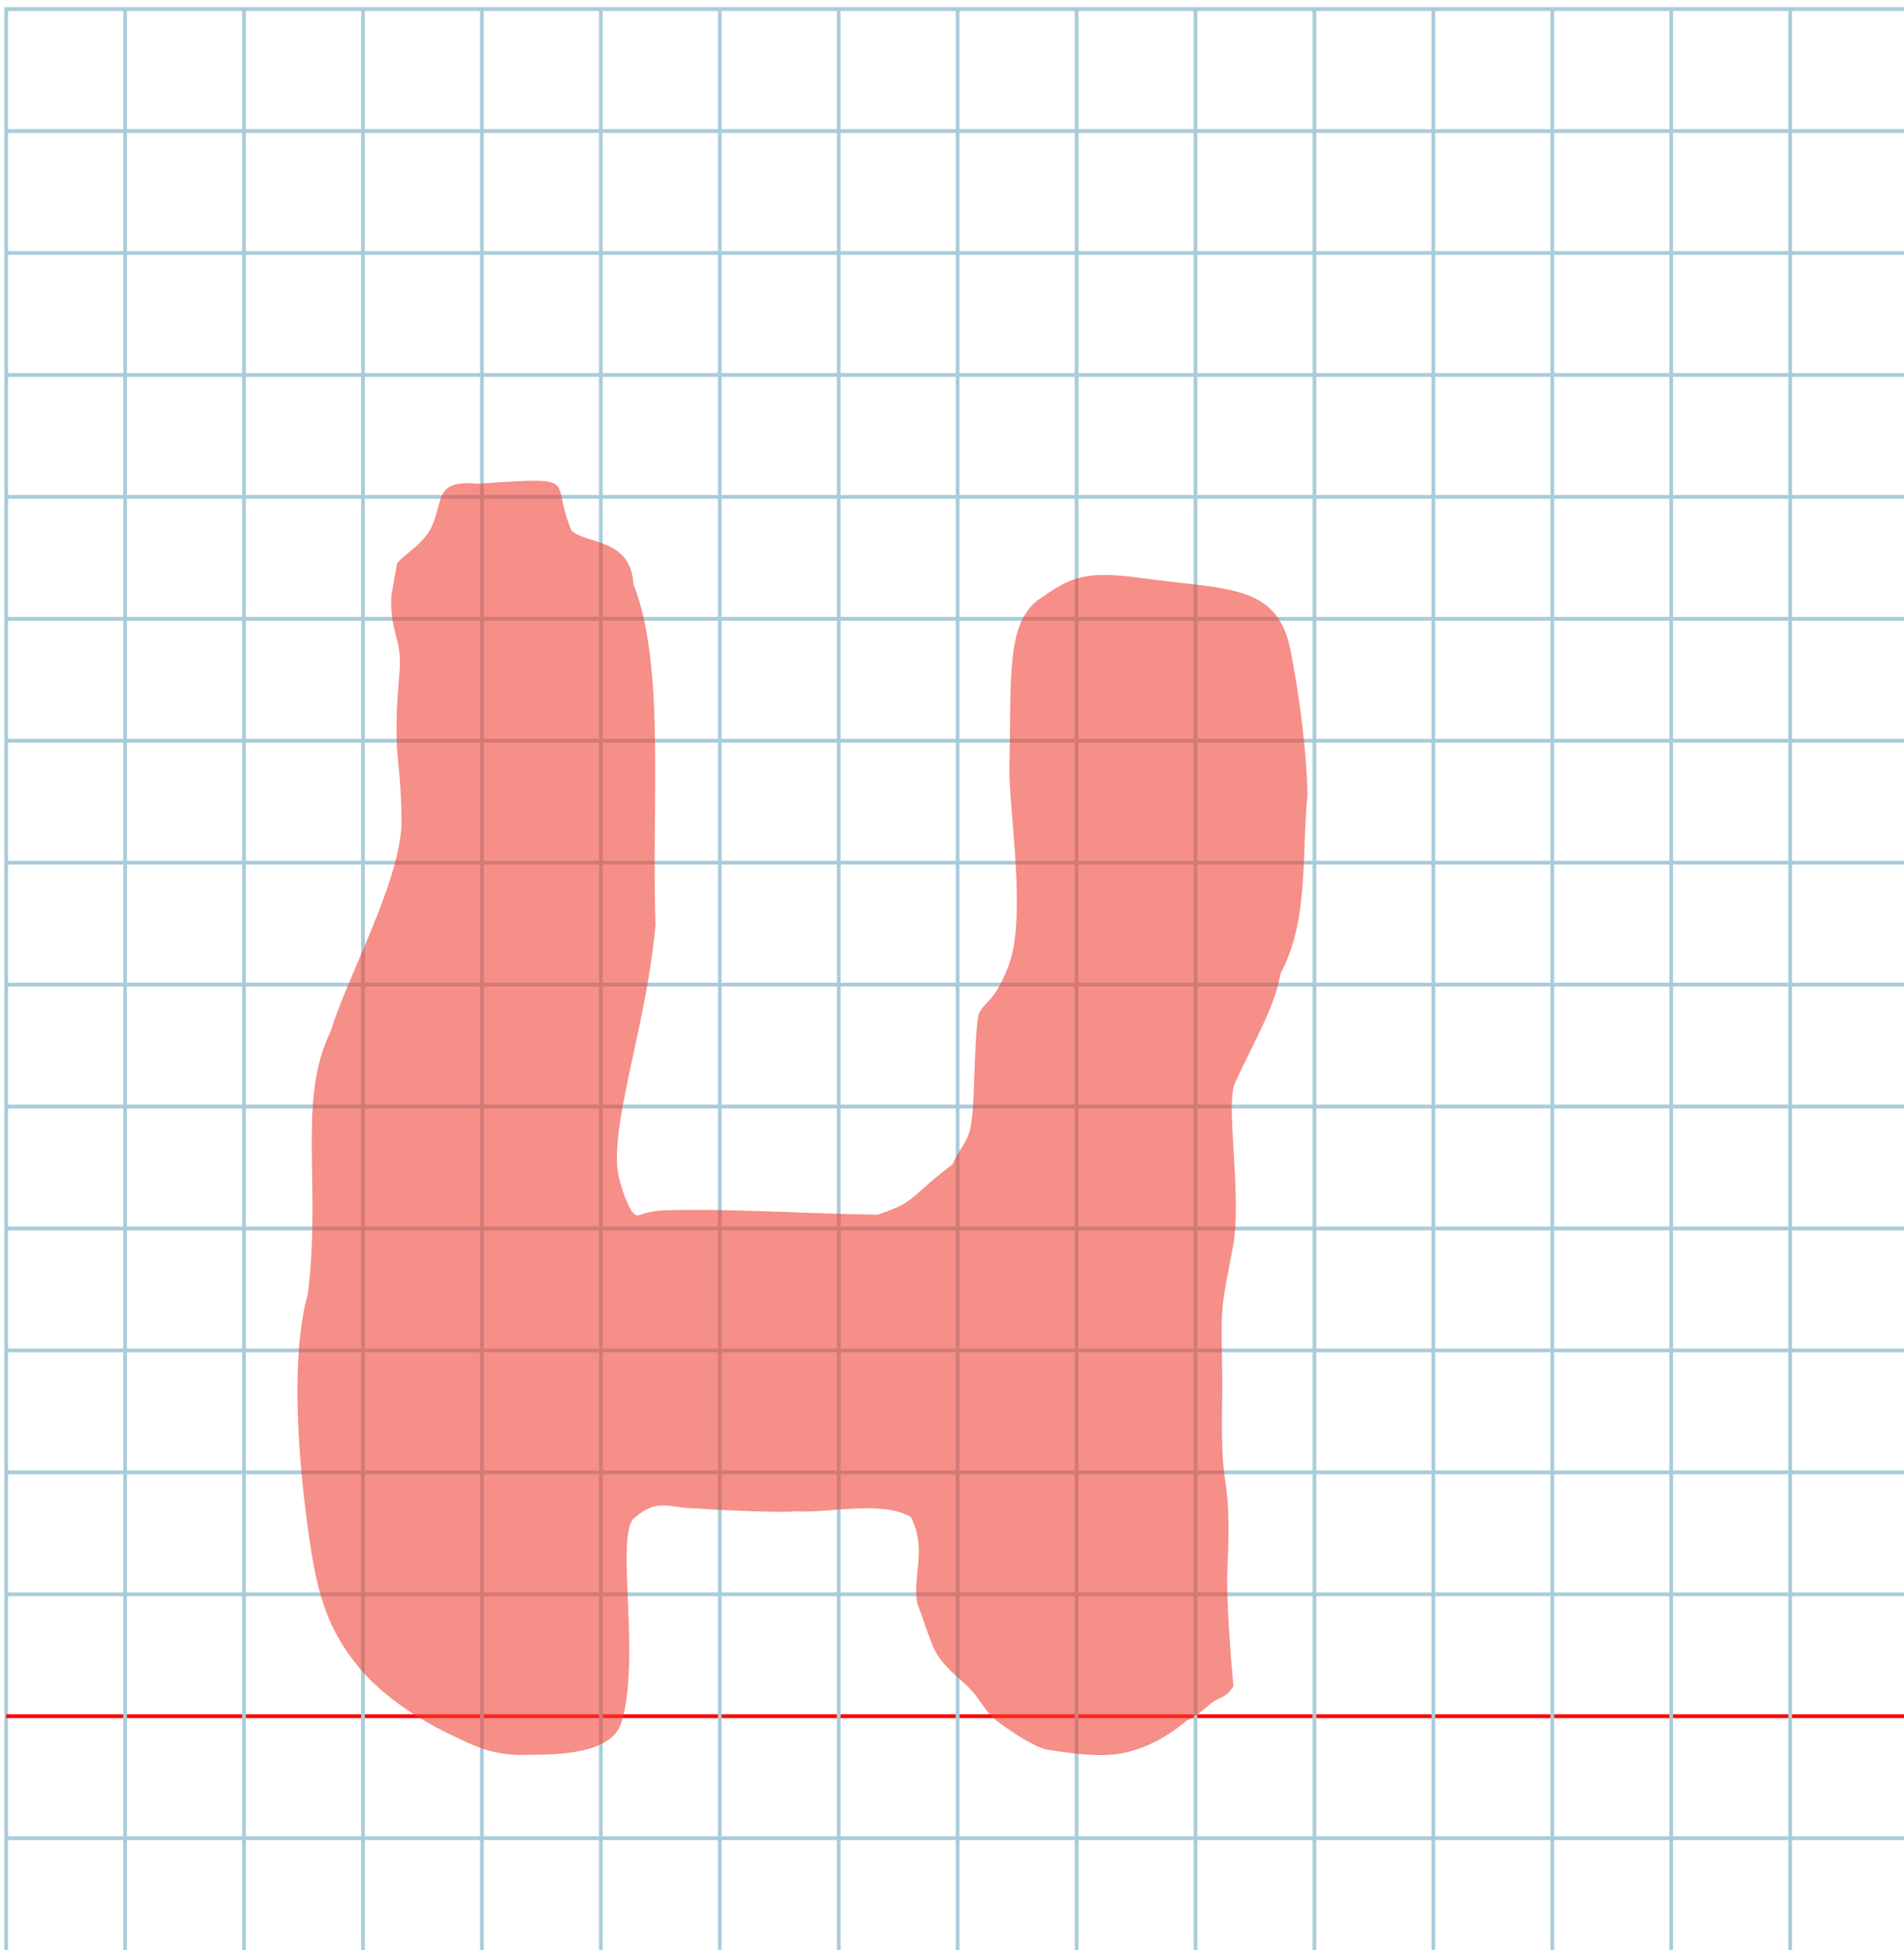 <?xml version="1.0" encoding="UTF-8" standalone="no"?>
<svg
   xmlns:dc="http://purl.org/dc/elements/1.1/"
   xmlns:cc="http://creativecommons.org/ns#"
   xmlns:rdf="http://www.w3.org/1999/02/22-rdf-syntax-ns#"
   xmlns:svg="http://www.w3.org/2000/svg"
   xmlns="http://www.w3.org/2000/svg"
   xmlns:sodipodi="http://sodipodi.sourceforge.net/DTD/sodipodi-0.dtd"
   xmlns:inkscape="http://www.inkscape.org/namespaces/inkscape"
   version="1.1"
   id="Layer_1"
   x="0px"
   y="0px"
   width="1000"
   height="1024"
   viewBox="0 0 1000 1024"
   enable-background="new 0 0 512 512"
   xml:space="preserve"
   inkscape:version="0.48.0 r9654"
   sodipodi:docname="hethebrew-x5d7.svg"><title
   id="title3743">Sinai 357</title><defs
   id="defs70" /><sodipodi:namedview
   pagecolor="#ffffff"
   bordercolor="#666666"
   borderopacity="1"
   objecttolerance="10"
   gridtolerance="10"
   guidetolerance="10"
   inkscape:pageopacity="0"
   inkscape:pageshadow="2"
   inkscape:window-width="1152"
   inkscape:window-height="814"
   id="namedview68"
   showgrid="false"
   inkscape:zoom="0.36045873"
   inkscape:cx="-12.064814"
   inkscape:cy="337.91587"
   inkscape:window-x="-8"
   inkscape:window-y="-8"
   inkscape:window-maximized="1"
   inkscape:current-layer="Layer_1"
   inkscape:snap-center="true" />
   
	<g
   id="Grid"
   transform="matrix(1.952,0,0,2.001,3.25,4.787)">
		<rect
   x="0"
   stroke-miterlimit="10"
   width="512"
   height="512"
   id="rect4"
   y="0"
   style="fill:none;stroke:#a9ccdb;stroke-miterlimit:10" />
		<line
   stroke-miterlimit="10"
   x1="0"
   y1="32"
   x2="512"
   y2="32"
   id="line6"
   style="fill:none;stroke:#a9ccdb;stroke-miterlimit:10" />
		<line
   stroke-miterlimit="10"
   x1="0"
   y1="64"
   x2="512"
   y2="64"
   id="line8"
   style="fill:none;stroke:#a9ccdb;stroke-miterlimit:10" />
		<line
   stroke-miterlimit="10"
   x1="0"
   y1="96"
   x2="512"
   y2="96"
   id="line10"
   style="fill:none;stroke:#a9ccdb;stroke-miterlimit:10" />
		<line
   stroke-miterlimit="10"
   x1="0"
   y1="128"
   x2="512"
   y2="128"
   id="line12"
   style="fill:none;stroke:#a9ccdb;stroke-miterlimit:10" />
		<line
   stroke-miterlimit="10"
   x1="0"
   y1="160"
   x2="512"
   y2="160"
   id="line14"
   style="fill:none;stroke:#a9ccdb;stroke-miterlimit:10" />
		<line
   stroke-miterlimit="10"
   x1="0"
   y1="192"
   x2="512"
   y2="192"
   id="line16"
   style="fill:none;stroke:#a9ccdb;stroke-miterlimit:10" />
		<line
   stroke-miterlimit="10"
   x1="0"
   y1="224"
   x2="512"
   y2="224"
   id="line18"
   style="fill:none;stroke:#a9ccdb;stroke-miterlimit:10" />
		<line
   stroke-miterlimit="10"
   x1="0"
   y1="256"
   x2="512"
   y2="256"
   id="line20"
   style="fill:none;stroke:#a9ccdb;stroke-miterlimit:10" />
		<line
   stroke-miterlimit="10"
   x1="0"
   y1="288"
   x2="512"
   y2="288"
   id="line22"
   style="fill:none;stroke:#a9ccdb;stroke-miterlimit:10" />
		<line
   stroke-miterlimit="10"
   x1="0"
   y1="320"
   x2="512"
   y2="320"
   id="line24"
   style="fill:none;stroke:#a9ccdb;stroke-miterlimit:10" />
		<line
   stroke-miterlimit="10"
   x1="0"
   y1="352"
   x2="512"
   y2="352"
   id="line26"
   style="fill:none;stroke:#a9ccdb;stroke-miterlimit:10" />
		<line
   stroke-miterlimit="10"
   x1="0"
   y1="384"
   x2="512"
   y2="384"
   id="line28"
   style="fill:none;stroke:#a9ccdb;stroke-miterlimit:10" />
		<line
   stroke-miterlimit="10"
   x1="0"
   y1="416"
   x2="512"
   y2="416"
   id="line30"
   style="fill:none;stroke:#a9ccdb;stroke-miterlimit:10" />
		<line
   stroke-miterlimit="10"
   x1="0"
   y1="448"
   x2="512"
   y2="448"
   id="line32"
   style="fill:none;stroke:#ff0000;stroke-miterlimit:10" />
		<line
   stroke-miterlimit="10"
   x1="0"
   y1="480"
   x2="512"
   y2="480"
   id="line34"
   style="fill:none;stroke:#a9ccdb;stroke-miterlimit:10" />
		<line
   stroke-miterlimit="10"
   x1="32"
   y1="0"
   x2="32"
   y2="512"
   id="line36"
   style="fill:none;stroke:#a9ccdb;stroke-miterlimit:10" />
		<line
   stroke-miterlimit="10"
   x1="64"
   y1="0"
   x2="64"
   y2="512"
   id="line38"
   style="fill:none;stroke:#a9ccdb;stroke-miterlimit:10" />
		<line
   stroke-miterlimit="10"
   x1="96"
   y1="0"
   x2="96"
   y2="512"
   id="line40"
   style="fill:none;stroke:#a9ccdb;stroke-miterlimit:10" />
		<line
   stroke-miterlimit="10"
   x1="128"
   y1="0"
   x2="128"
   y2="512"
   id="line42"
   style="fill:none;stroke:#a9ccdb;stroke-miterlimit:10" />
		<line
   stroke-miterlimit="10"
   x1="160"
   y1="0"
   x2="160"
   y2="512"
   id="line44"
   style="fill:none;stroke:#a9ccdb;stroke-miterlimit:10" />
		<line
   stroke-miterlimit="10"
   x1="192"
   y1="0"
   x2="192"
   y2="512"
   id="line46"
   style="fill:none;stroke:#a9ccdb;stroke-miterlimit:10" />
		<line
   stroke-miterlimit="10"
   x1="224"
   y1="0"
   x2="224"
   y2="512"
   id="line48"
   style="fill:none;stroke:#a9ccdb;stroke-miterlimit:10" />
		<line
   stroke-miterlimit="10"
   x1="256"
   y1="0"
   x2="256"
   y2="512"
   id="line50"
   style="fill:none;stroke:#a9ccdb;stroke-miterlimit:10" />
		<line
   stroke-miterlimit="10"
   x1="288"
   y1="0"
   x2="288"
   y2="512"
   id="line52"
   style="fill:none;stroke:#a9ccdb;stroke-miterlimit:10" />
		<line
   stroke-miterlimit="10"
   x1="320"
   y1="0"
   x2="320"
   y2="512"
   id="line54"
   style="fill:none;stroke:#a9ccdb;stroke-miterlimit:10" />
		<line
   stroke-miterlimit="10"
   x1="352"
   y1="0"
   x2="352"
   y2="512"
   id="line56"
   style="fill:none;stroke:#a9ccdb;stroke-miterlimit:10" />
		<line
   stroke-miterlimit="10"
   x1="384"
   y1="0"
   x2="384"
   y2="512"
   id="line58"
   style="fill:none;stroke:#a9ccdb;stroke-miterlimit:10" />
		<line
   stroke-miterlimit="10"
   x1="416"
   y1="0"
   x2="416"
   y2="512"
   id="line60"
   style="fill:none;stroke:#a9ccdb;stroke-miterlimit:10" />
		<line
   stroke-miterlimit="10"
   x1="448"
   y1="0"
   x2="448"
   y2="512"
   id="line62"
   style="fill:none;stroke:#a9ccdb;stroke-miterlimit:10" />
		<line
   stroke-miterlimit="10"
   x1="480"
   y1="0"
   x2="480"
   y2="512"
   id="line64"
   style="fill:none;stroke:#a9ccdb;stroke-miterlimit:10" />
	</g>
	

<path
   style="fill:#ee4437;fill-opacity:0.596"
   d="m 205.6,312.276 c -1.314,19.627 5.906,22.651 4.207,41.092 -1.474,16.217 -2.247,31.948 -0.747,46.357 1.323,12.004 1.91,23.874 1.825,34.173 -2.208,32.106 -27.741,77.305 -37.39,108.073 -17.332,35.715 -4.706,79.161 -11.75,137.321 -9.119,32.224 -5.387,84.146 -0.063,123.059 4.271,31.219 8.779,50.811 25.695,71.908 12.03,15.003 30.656,27.76 49.206,36.617 11.814,5.641 21.125,10.524 36.68,10.733 8.8,-0.607 47.057,2.395 53.08,-16.96 10.202,-32.7 -2.889,-96.539 6.218,-106.961 12.99,-11.557 17.543,-5.641 34.271,-5.534 6.87,0.645 44.416,2.394 50.582,1.444 17.67,1.209 45.574,-5.914 60.94,2.999 8.896,17.128 0.43,32.045 3.563,45.767 2.642,6.785 4.447,12.928 6.726,18.638 2.482,7.722 6.669,12.588 11.254,16.937 4.512,4.279 9.41,8.059 13.45,13.567 3.225,4.426 5.985,8.843 9.285,11.494 5.303,4.094 20.11,14.676 27.996,15.916 17.73,2.788 29.48,3.637 39.446,1.622 10.523,-2.127 21.829,-7.447 33.308,-17.048 6.622,-2.718 10.331,-7.988 15.852,-11.096 4.408,-1.58 6.575,-3.767 8.593,-6.891 -1.288,-12.424 -3.709,-46.222 -3.243,-59.079 0.602,-16.593 1.392,-32.964 -0.915,-47.608 -3.213,-19.737 -1.217,-43.594 -1.816,-61.3 -0.608,-33.423 -0.339,-30.894 5.637,-62.347 5.056,-26.607 -4.041,-75.102 1.112,-86.406 10.056,-22.061 20.866,-39.625 24.021,-57.68 15.029,-27.985 10.879,-63.139 14.098,-93.409 -0.511,-24.988 -4.578,-53.911 -8.986,-76.668 -7.154,-34.806 -33.695,-31.246 -79.56,-37.613 -29.467,-4.09 -37.094,0.653 -51.96,10.939 -17.829,12.336 -15.02,40.016 -16.071,88.944 -0.453,21.094 9.417,78.763 -0.545,104.144 -7.684,19.575 -11.451,17.026 -15.643,25.055 -2.38,13.228 -1.888,41.501 -3.428,54.124 -1.704,13.962 -4.197,12.188 -10.363,24.955 -7.555,5.487 -13.503,10.986 -17.303,14.335 -6.402,5.644 -9.253,7.737 -22.002,11.994 -37.851,-0.5 -78.218,-3.434 -113.094,-2.273 -12.731,0.881 -12.202,5.047 -15.878,0.541 -2.776,-3.89 -7.437,-16.447 -7.807,-24.847 -1.272,-28.908 15.67,-75.072 20.207,-125.754 -2.238,-63.241 5.374,-135.877 -11.613,-178.8 -1.292,-24.234 -24.607,-20.727 -32.522,-28.148 -9.912,-23.007 1.635,-27.236 -27.44,-25.923 -7.256,0.337 -14.972,0.896 -21.967,1.366 -23.555,-2.357 -17.319,9.58 -24.722,23.898 -5.763,10.327 -18.47,15.595 -17.795,19.684 z"
   id="path3762-4"
   inkscape:connector-curvature="0"
   sodipodi:nodetypes="ccccccsssccccccccsccsscccsccsscccsssscscscccscccccccc" /></svg>